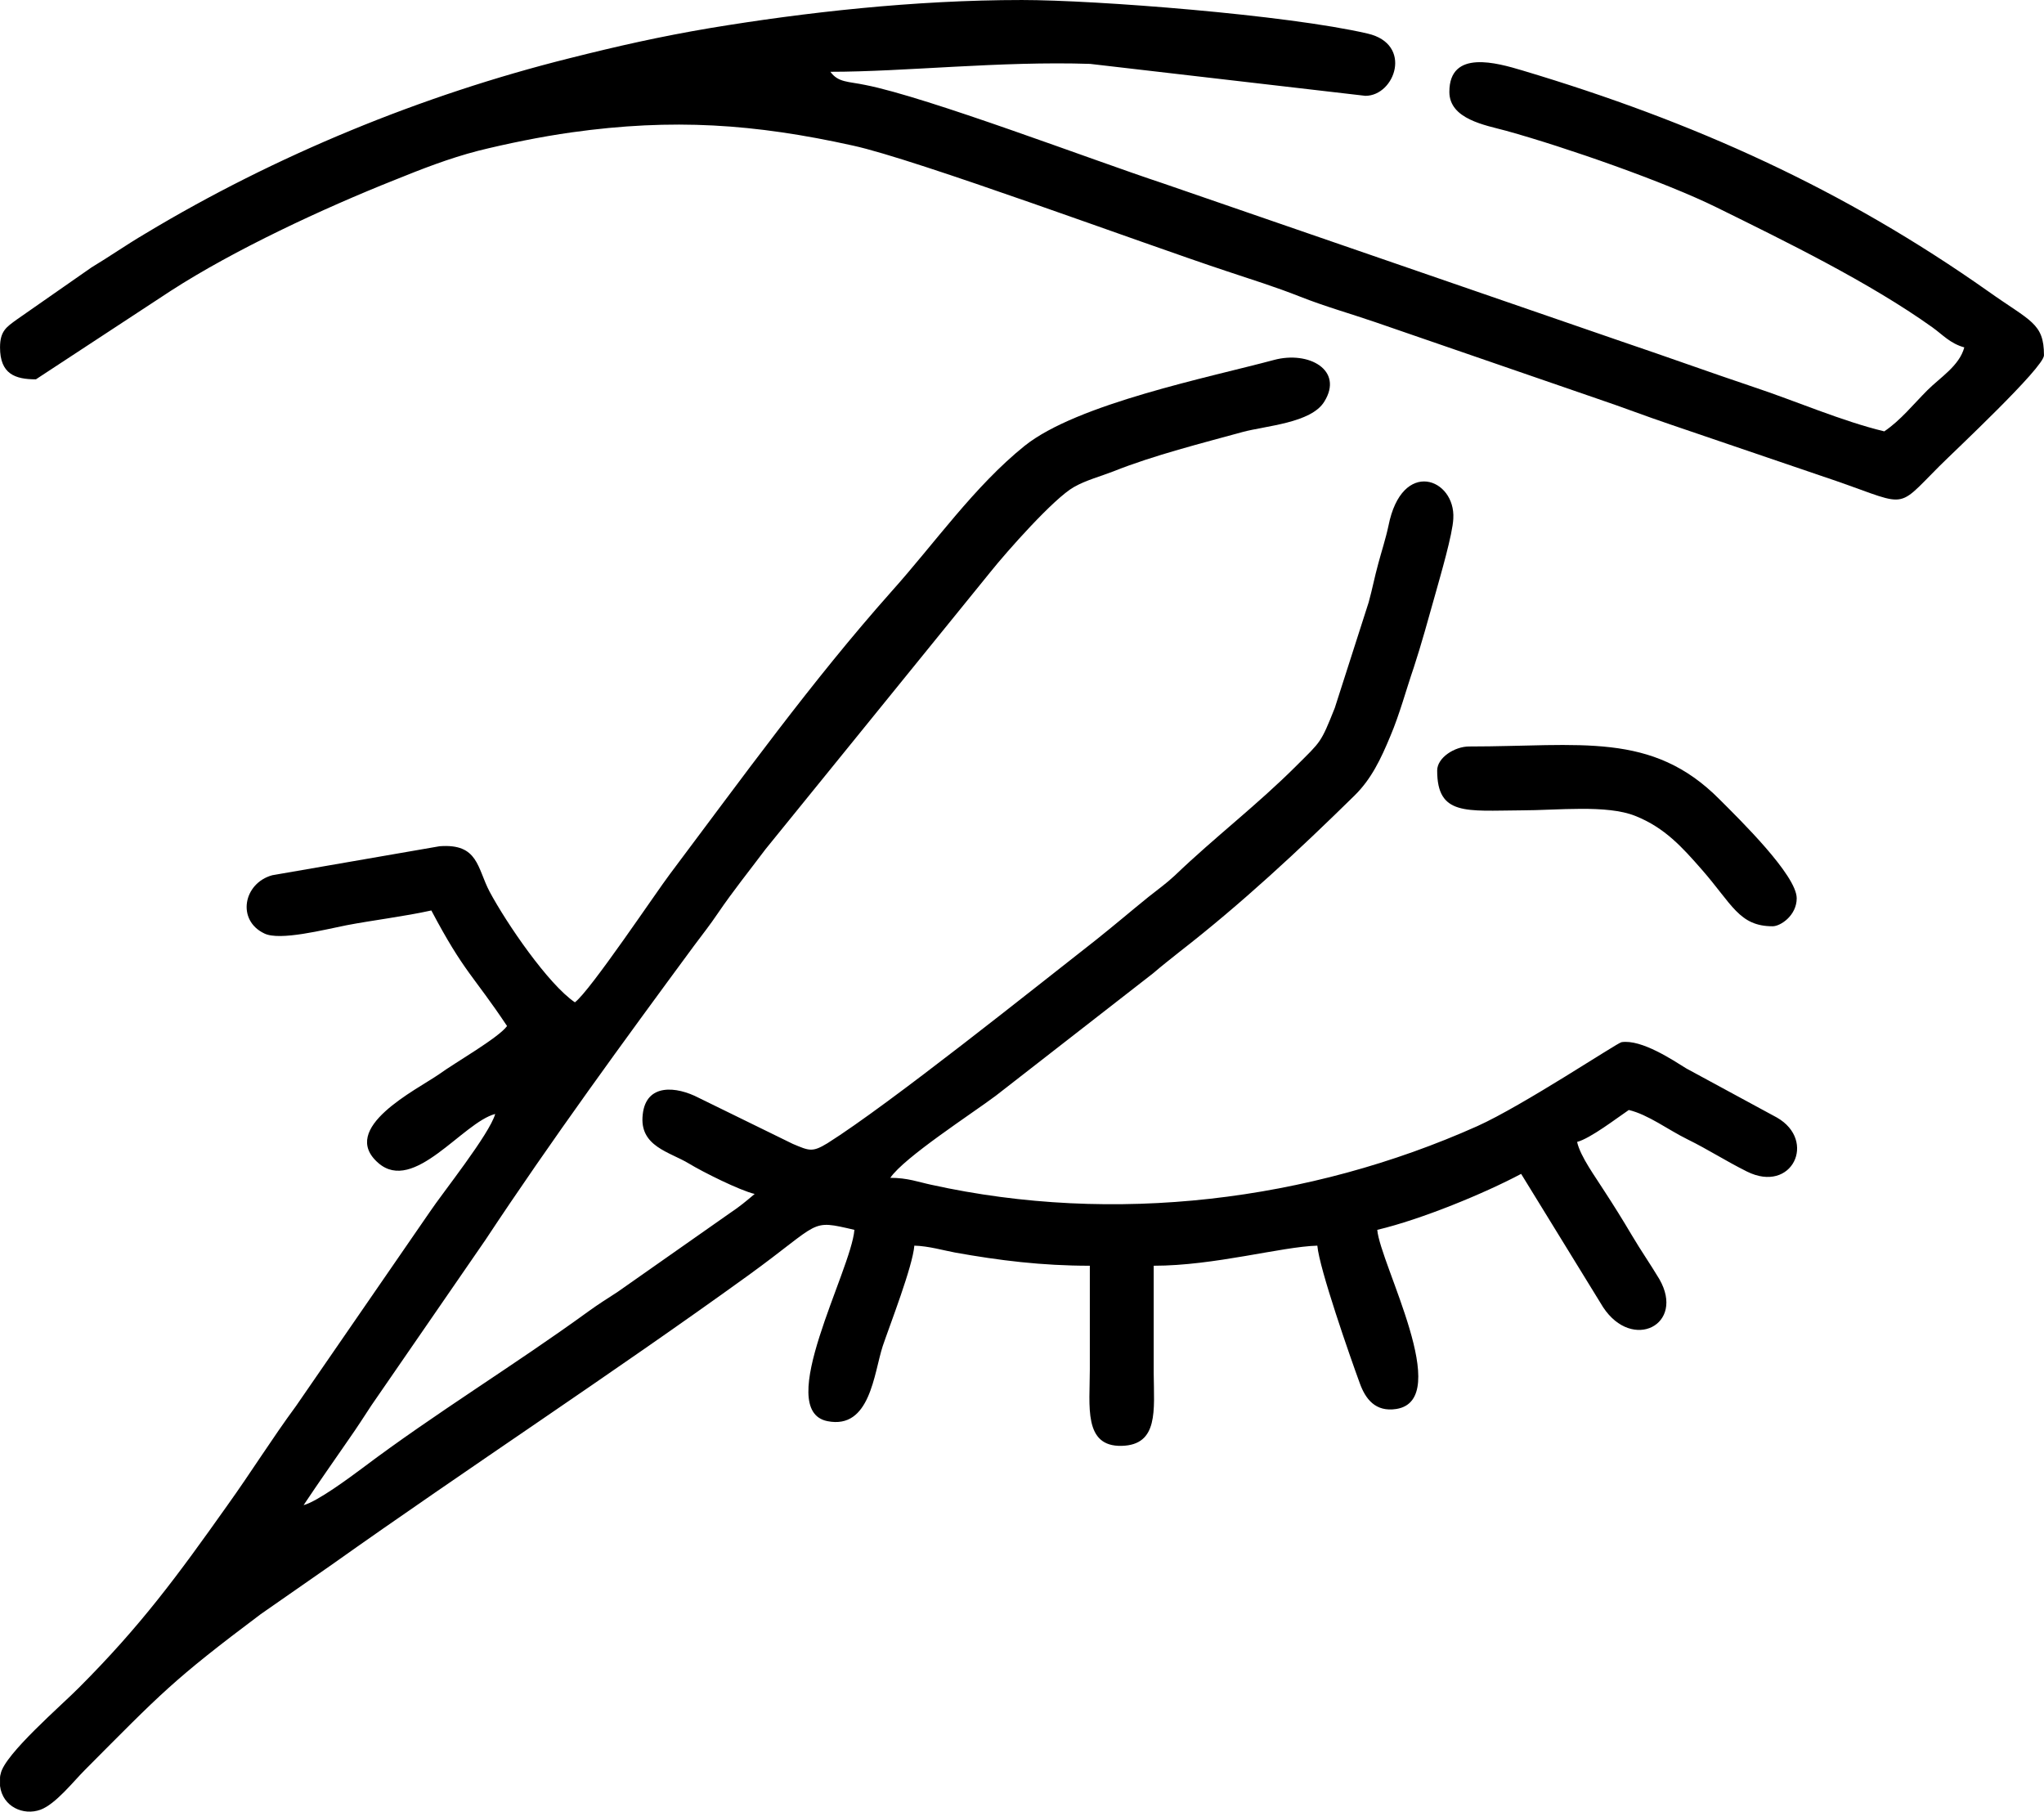 <?xml version="1.0" encoding="UTF-8"?>
<!DOCTYPE svg PUBLIC "-//W3C//DTD SVG 1.1//EN" "http://www.w3.org/Graphics/SVG/1.1/DTD/svg11.dtd">
<!-- Creator: CorelDRAW -->
<svg xmlns="http://www.w3.org/2000/svg" xml:space="preserve" width="1600px" height="1418px" version="1.1" shape-rendering="geometricPrecision" text-rendering="geometricPrecision" image-rendering="optimizeQuality" fill-rule="evenodd" clip-rule="evenodd"
viewBox="0 0 62.08 55.02"
 xmlns:xlink="http://www.w3.org/1999/xlink"
 xmlns:xodm="http://www.corel.com/coreldraw/odm/2003">
 <g id="Слой_x0020_1">
  <g id="_2439584934192">
   <path fill="black" d="M15.16 33.71l-0.12 0.12 0.12 -0.12zm-15.16 20.53l0 -0.26c0,-0.04 0.01,-0.07 0.02,-0.11 0.11,-0.59 1.87,-2.1 2.37,-2.61 1.88,-1.88 2.99,-3.39 4.52,-5.55 0.71,-0.99 1.35,-2.02 2.08,-3.01l4.06 -5.89c0.38,-0.57 1.82,-2.37 1.99,-2.98 -0.99,0.26 -2.47,2.43 -3.55,1.49 -1.22,-1.06 1.16,-2.22 1.85,-2.7 0.45,-0.33 1.8,-1.1 2.06,-1.46 -1.04,-1.56 -1.3,-1.62 -2.3,-3.51 -0.81,0.18 -1.8,0.3 -2.58,0.45 -0.66,0.13 -2.02,0.48 -2.49,0.25 -0.85,-0.4 -0.64,-1.53 0.24,-1.77l5.08 -0.88c1.18,-0.09 1.14,0.66 1.52,1.38 0.52,0.97 1.78,2.81 2.59,3.36 0.46,-0.34 2.48,-3.36 2.89,-3.9 2.18,-2.9 4.31,-5.86 6.72,-8.57 1.31,-1.46 2.52,-3.2 4.05,-4.43 1.6,-1.28 5.61,-2.08 7.58,-2.61 1.05,-0.28 2.12,0.31 1.52,1.27 -0.4,0.65 -1.78,0.73 -2.48,0.92 -1.2,0.33 -2.71,0.71 -3.91,1.19 -0.41,0.16 -0.84,0.27 -1.21,0.48 -0.61,0.34 -2.05,1.97 -2.53,2.57l-6.84 8.43c-0.51,0.68 -0.98,1.26 -1.45,1.95 -0.25,0.37 -0.46,0.63 -0.72,0.98 -2.16,2.93 -4.33,5.9 -6.34,8.94l-3.46 5.02c-0.23,0.35 -0.42,0.65 -0.68,1.02 -0.49,0.71 -0.92,1.32 -1.38,2.01 0.42,-0.11 1.39,-0.83 1.78,-1.12 2.23,-1.68 4.61,-3.12 6.88,-4.77 0.32,-0.23 0.53,-0.36 0.87,-0.58l3.42 -2.4c0.3,-0.2 0.49,-0.36 0.75,-0.58 -0.46,-0.11 -1.58,-0.67 -1.99,-0.92 -0.59,-0.36 -1.52,-0.52 -1.41,-1.49 0.1,-0.96 1.03,-0.86 1.7,-0.51l2.86 1.4c0.5,0.21 0.59,0.26 1.05,-0.02 1.89,-1.19 6.32,-4.74 8.15,-6.17 0.59,-0.47 1.02,-0.84 1.6,-1.31 0.3,-0.24 0.52,-0.39 0.8,-0.65 1.22,-1.17 2.5,-2.14 3.7,-3.34 0.74,-0.74 0.73,-0.67 1.16,-1.75l1.03 -3.21c0.12,-0.44 0.17,-0.73 0.29,-1.17 0.09,-0.34 0.23,-0.77 0.31,-1.15 0.41,-2.07 2.04,-1.44 1.97,-0.22 -0.02,0.47 -0.39,1.73 -0.54,2.27 -0.22,0.78 -0.43,1.55 -0.66,2.25 -0.23,0.67 -0.43,1.42 -0.71,2.08 -0.29,0.7 -0.58,1.31 -1.09,1.81 -1.7,1.67 -3.44,3.29 -5.32,4.75 -0.3,0.24 -0.52,0.41 -0.8,0.65l-4.78 3.72c-0.72,0.54 -2.78,1.87 -3.2,2.49 0.53,0 0.86,0.13 1.24,0.21 5.57,1.23 11.49,0.5 16.59,-1.78 1.38,-0.62 4.25,-2.53 4.38,-2.55 0.61,-0.09 1.55,0.54 1.97,0.8l2.75 1.49c1.22,0.7 0.46,2.32 -0.91,1.64 -0.68,-0.34 -1.16,-0.66 -1.81,-0.98 -0.59,-0.29 -1.19,-0.75 -1.78,-0.89 -0.37,0.25 -1.16,0.86 -1.57,0.97 0.1,0.45 0.57,1.08 0.82,1.48 0.3,0.46 0.55,0.86 0.84,1.35 0.29,0.49 0.54,0.84 0.84,1.34 0.79,1.38 -0.82,2.2 -1.71,0.85l-2.49 -4.05c-1.11,0.59 -3.02,1.38 -4.37,1.7 0.09,1.04 2.33,5.16 0.58,5.44 -0.64,0.1 -0.94,-0.31 -1.11,-0.78 -0.29,-0.79 -1.23,-3.48 -1.29,-4.18 -1.09,0.03 -3.12,0.61 -4.97,0.61 0,1.09 0,2.18 0,3.27 0.01,1.12 0.15,2.17 -0.97,2.2 -1.17,0.03 -0.97,-1.21 -0.97,-2.32 0,-1.05 0,-2.1 0,-3.15 -1.46,0 -2.75,-0.16 -4.09,-0.4 -0.33,-0.06 -0.81,-0.2 -1.24,-0.21 -0.05,0.63 -0.74,2.4 -0.96,3.05 -0.27,0.83 -0.38,2.54 -1.68,2.28 -1.64,-0.33 0.72,-4.57 0.82,-5.81 -1.38,-0.32 -0.97,-0.25 -3.22,1.38 -4.18,3.02 -8.47,5.82 -12.67,8.8l-2.14 1.49c-2.68,2.01 -3.02,2.4 -5.34,4.73 -0.35,0.35 -0.89,1.04 -1.35,1.21 -0.52,0.19 -1.15,-0.09 -1.23,-0.72zm15.16 -20.53zm-0.12 0.12l0.12 -0.12z"/>
   <path fill="black" d="M0 10.55c0,0.81 0.46,0.97 1.09,0.97l4.1 -2.69c1.92,-1.24 4.62,-2.5 6.81,-3.37 0.79,-0.32 1.63,-0.65 2.52,-0.88 0.84,-0.21 1.91,-0.43 2.84,-0.56 3.07,-0.43 5.56,-0.26 8.54,0.4 1.9,0.41 8.8,2.97 11.34,3.81 0.78,0.26 1.49,0.48 2.25,0.78 0.76,0.3 1.48,0.5 2.27,0.77l6.76 2.33c0.8,0.27 1.41,0.51 2.24,0.79l4.52 1.54c2.75,0.91 2.21,1.13 3.62,-0.28 0.45,-0.45 3.18,-3 3.18,-3.37 0,-0.98 -0.41,-1.03 -1.69,-1.94 -4.41,-3.11 -8.93,-5.15 -14.15,-6.71 -0.77,-0.23 -2.22,-0.65 -2.22,0.65 0,0.83 1.09,1.01 1.72,1.18 1.84,0.51 4.84,1.56 6.4,2.33 2.09,1.03 4.63,2.27 6.55,3.64 0.32,0.23 0.54,0.49 0.97,0.61 -0.15,0.56 -0.73,0.91 -1.12,1.3 -0.44,0.44 -0.81,0.91 -1.31,1.25 -1.29,-0.31 -2.71,-0.93 -3.98,-1.35 -1.34,-0.45 -2.58,-0.9 -3.97,-1.37l-13.98 -4.82c-2.12,-0.7 -7.13,-2.61 -9.02,-2.98 -0.52,-0.11 -0.82,-0.07 -1.06,-0.4 2.25,0 5.17,-0.33 7.89,-0.24l8.36 0.97c0.9,0 1.45,-1.57 0.07,-1.89 -2.45,-0.57 -8.27,-1.02 -10.5,-1.02 -3.29,0 -6.62,0.38 -9.46,0.85 -1.54,0.26 -2.82,0.55 -4.29,0.92 -4.48,1.12 -8.93,2.95 -12.87,5.32 -0.61,0.36 -1.09,0.7 -1.64,1.03l-2.28 1.59c-0.3,0.22 -0.5,0.34 -0.5,0.84z"/>
   <path fill="black" d="M43.65 23.4c0,1.38 0.88,1.22 2.55,1.21 1.1,0 2.6,-0.18 3.47,0.17 0.9,0.36 1.43,0.96 2.01,1.62 0.93,1.06 1.14,1.73 2.16,1.73 0.24,0 0.73,-0.33 0.73,-0.85 0,-0.7 -1.74,-2.4 -2.34,-3 -2.06,-2.08 -4.23,-1.61 -7.61,-1.61 -0.44,0 -0.97,0.34 -0.97,0.73z"/>
  </g>
 </g>
</svg>
